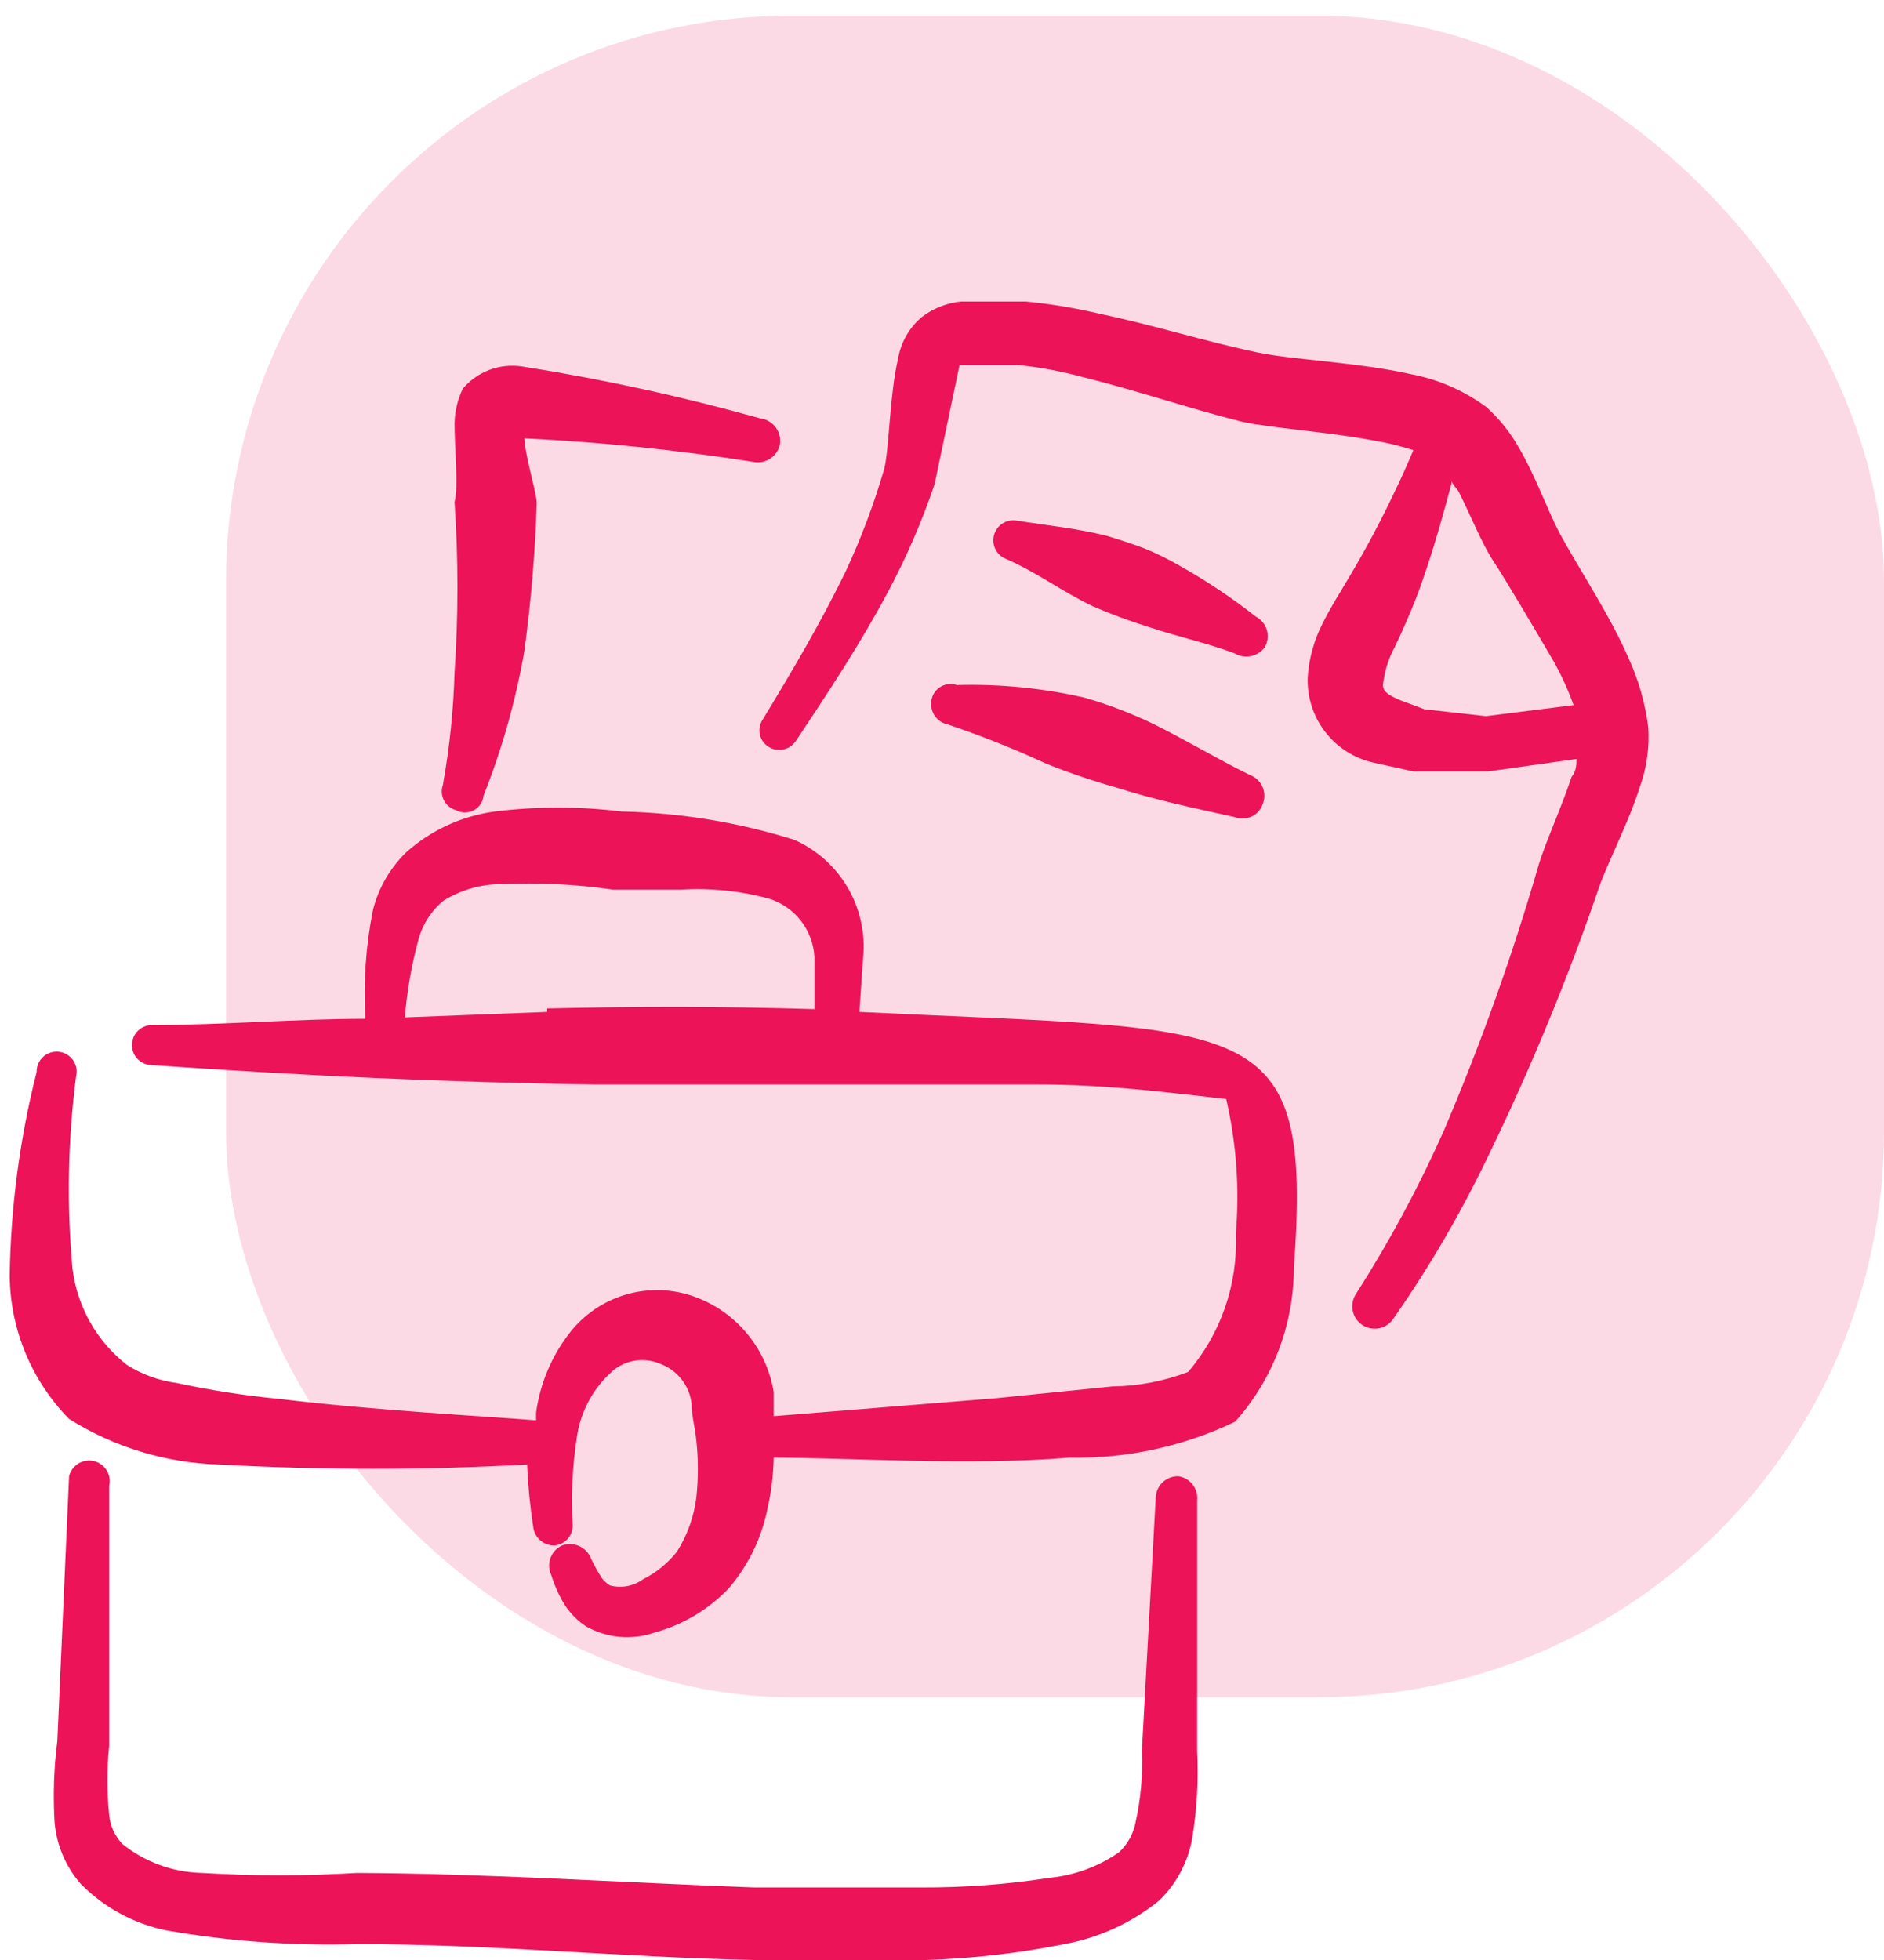 <svg width="50" height="52" viewBox="0 0 50 52" fill="none" xmlns="http://www.w3.org/2000/svg">
<g clip-path="url(#clip0_10435_593)">
<path fill-rule="evenodd" clip-rule="evenodd" d="M22.807 26.847L22.917 25.27C22.949 24.645 22.791 24.025 22.463 23.492C22.136 22.958 21.655 22.536 21.083 22.282C19.599 21.816 18.056 21.563 16.5 21.53C15.38 21.392 14.247 21.392 13.127 21.53C12.254 21.649 11.437 22.025 10.78 22.612C10.352 23.028 10.048 23.555 9.9 24.133C9.708 25.086 9.64 26.06 9.698 27.03C7.865 27.03 5.922 27.195 4.033 27.195C3.892 27.195 3.757 27.251 3.657 27.351C3.558 27.45 3.502 27.586 3.502 27.727C3.502 27.868 3.558 28.003 3.657 28.103C3.757 28.202 3.892 28.258 4.033 28.258C7.938 28.533 11.862 28.717 15.803 28.772H21.652H27.482C29.425 28.772 30.855 28.973 32.542 29.157C32.813 30.328 32.9 31.534 32.798 32.732C32.855 34.07 32.403 35.38 31.533 36.398C30.889 36.645 30.206 36.776 29.517 36.783L26.437 37.095L20.533 37.572V36.93C20.436 36.339 20.178 35.787 19.786 35.334C19.395 34.881 18.886 34.545 18.315 34.363C17.746 34.184 17.135 34.183 16.565 34.36C15.995 34.537 15.493 34.883 15.125 35.353C14.642 35.97 14.332 36.704 14.227 37.48C14.227 37.48 14.227 37.627 14.227 37.682C12.87 37.572 9.992 37.425 7.407 37.113C6.495 37.026 5.589 36.885 4.693 36.692C4.224 36.63 3.774 36.467 3.373 36.215C2.572 35.591 2.051 34.675 1.925 33.667C1.769 31.97 1.8 30.26 2.017 28.57C2.036 28.497 2.04 28.42 2.028 28.345C2.015 28.269 1.987 28.198 1.944 28.135C1.902 28.072 1.846 28.018 1.781 27.979C1.716 27.939 1.644 27.913 1.568 27.904C1.493 27.895 1.416 27.902 1.343 27.925C1.271 27.948 1.204 27.986 1.147 28.037C1.091 28.088 1.046 28.15 1.016 28.22C0.985 28.29 0.97 28.366 0.972 28.442C0.524 30.211 0.284 32.026 0.257 33.85C0.272 35.271 0.837 36.631 1.833 37.645C3.028 38.395 4.402 38.813 5.812 38.855C8.535 39.005 11.265 39.005 13.988 38.855C14.012 39.414 14.068 39.971 14.153 40.523C14.172 40.663 14.243 40.79 14.352 40.878C14.461 40.967 14.6 41.011 14.74 41C14.875 40.982 14.997 40.913 15.082 40.807C15.167 40.701 15.209 40.567 15.198 40.432C15.154 39.666 15.191 38.898 15.308 38.14C15.397 37.497 15.701 36.902 16.17 36.453C16.34 36.278 16.558 36.158 16.797 36.109C17.035 36.06 17.284 36.084 17.508 36.178C17.732 36.258 17.929 36.397 18.078 36.582C18.227 36.766 18.321 36.988 18.352 37.223C18.352 37.535 18.443 37.865 18.48 38.213C18.535 38.719 18.535 39.229 18.48 39.735C18.415 40.243 18.24 40.731 17.967 41.165C17.724 41.472 17.418 41.722 17.068 41.898C16.943 41.989 16.799 42.051 16.647 42.08C16.495 42.108 16.338 42.103 16.188 42.063C16.103 42.011 16.028 41.942 15.968 41.862C15.867 41.702 15.775 41.537 15.693 41.367C15.639 41.216 15.528 41.093 15.384 41.025C15.24 40.956 15.074 40.947 14.923 41C14.852 41.032 14.787 41.077 14.733 41.134C14.679 41.191 14.638 41.259 14.61 41.332C14.583 41.406 14.57 41.484 14.574 41.562C14.577 41.641 14.596 41.718 14.63 41.788C14.718 42.072 14.841 42.343 14.997 42.595C15.142 42.813 15.329 43 15.547 43.145C15.823 43.302 16.129 43.398 16.445 43.427C16.762 43.455 17.081 43.415 17.38 43.31C18.129 43.105 18.807 42.699 19.342 42.137C19.859 41.533 20.212 40.807 20.368 40.028C20.47 39.583 20.525 39.128 20.533 38.672C22.458 38.672 25.74 38.892 28.38 38.672C29.901 38.703 31.408 38.376 32.78 37.718C33.78 36.598 34.334 35.15 34.338 33.648C34.833 26.828 33.293 27.36 22.807 26.847ZM14.52 26.847L10.743 26.993C10.8 26.312 10.916 25.637 11.092 24.977C11.196 24.553 11.434 24.173 11.77 23.895C12.233 23.609 12.766 23.457 13.31 23.455C14.296 23.41 15.285 23.46 16.262 23.602H18.095C18.873 23.556 19.653 23.637 20.405 23.84C20.739 23.944 21.034 24.146 21.25 24.421C21.466 24.697 21.593 25.031 21.615 25.38V26.773C19.25 26.7 16.885 26.7 14.52 26.755V26.847Z" fill="#EC1358"/>
<path fill-rule="evenodd" clip-rule="evenodd" d="M31.277 39.167C31.2 39.164 31.123 39.177 31.051 39.204C30.979 39.231 30.913 39.273 30.857 39.325C30.8 39.378 30.755 39.441 30.723 39.512C30.692 39.582 30.674 39.658 30.672 39.735L30.305 46.445C30.332 47.079 30.277 47.714 30.14 48.333C30.084 48.642 29.929 48.925 29.7 49.14C29.157 49.519 28.526 49.752 27.867 49.818C26.739 49.993 25.598 50.079 24.457 50.075H20.02C16.518 49.947 12.998 49.708 9.478 49.69C8.105 49.773 6.727 49.773 5.353 49.69C4.585 49.672 3.844 49.401 3.245 48.92C3.047 48.709 2.924 48.438 2.897 48.15C2.836 47.54 2.836 46.926 2.897 46.317V41.477V39.423C2.914 39.353 2.917 39.281 2.905 39.21C2.894 39.139 2.869 39.071 2.832 39.01C2.794 38.949 2.745 38.895 2.687 38.853C2.629 38.811 2.563 38.78 2.493 38.763C2.424 38.746 2.351 38.743 2.28 38.755C2.209 38.766 2.141 38.791 2.08 38.828C2.019 38.866 1.965 38.915 1.923 38.973C1.881 39.031 1.85 39.097 1.833 39.167L1.522 46.188C1.43 46.9 1.406 47.618 1.448 48.333C1.497 48.944 1.741 49.523 2.145 49.983C2.759 50.606 3.544 51.033 4.4 51.212C6.088 51.508 7.802 51.63 9.515 51.578C12.998 51.578 16.5 51.927 20.002 52H24.585C25.817 51.959 27.043 51.818 28.252 51.578C29.172 51.409 30.036 51.012 30.763 50.423C31.227 49.975 31.535 49.391 31.643 48.755C31.766 47.998 31.809 47.23 31.772 46.463V39.808C31.788 39.658 31.745 39.508 31.653 39.388C31.561 39.269 31.426 39.189 31.277 39.167Z" fill="#EC1358"/>
<path fill-rule="evenodd" clip-rule="evenodd" d="M43.212 17.442C42.698 16.268 41.892 15.077 41.378 14.123C41.048 13.482 40.737 12.602 40.315 11.887C40.088 11.482 39.797 11.117 39.453 10.805C38.856 10.363 38.167 10.062 37.437 9.925C36.043 9.613 34.265 9.54 33.403 9.357C31.992 9.063 30.617 8.623 29.205 8.33C28.553 8.174 27.892 8.064 27.225 8C26.652 7.944 26.075 7.944 25.502 8C25.129 8.037 24.774 8.177 24.475 8.403C24.133 8.686 23.905 9.084 23.833 9.522C23.613 10.438 23.595 11.942 23.467 12.437C23.195 13.372 22.852 14.286 22.44 15.168C21.78 16.525 21.01 17.827 20.24 19.092C20.202 19.148 20.176 19.212 20.163 19.278C20.15 19.345 20.151 19.413 20.164 19.48C20.178 19.546 20.204 19.609 20.243 19.666C20.281 19.722 20.33 19.77 20.387 19.807C20.504 19.884 20.646 19.912 20.784 19.884C20.921 19.857 21.042 19.776 21.12 19.66C21.963 18.395 22.825 17.093 23.558 15.718C24.053 14.795 24.47 13.832 24.805 12.84L25.465 9.687H27.06C27.642 9.751 28.219 9.861 28.783 10.017C30.195 10.365 31.57 10.842 32.963 11.19C33.715 11.355 35.163 11.447 36.447 11.685C36.807 11.745 37.162 11.831 37.51 11.942C37.345 12.327 37.18 12.712 36.997 13.078C36.667 13.775 36.318 14.435 35.933 15.095C35.548 15.755 35.347 16.048 35.108 16.525C34.875 16.975 34.738 17.468 34.705 17.973C34.687 18.491 34.849 18.998 35.163 19.409C35.477 19.82 35.925 20.11 36.428 20.228L37.51 20.467H39.49L41.837 20.137C41.837 20.283 41.837 20.448 41.708 20.613C41.433 21.438 41.03 22.318 40.847 22.905C40.149 25.32 39.304 27.689 38.317 30C37.651 31.499 36.872 32.945 35.988 34.327C35.945 34.392 35.915 34.465 35.9 34.541C35.885 34.618 35.885 34.697 35.9 34.773C35.915 34.85 35.946 34.923 35.989 34.988C36.032 35.053 36.088 35.108 36.153 35.152C36.218 35.195 36.291 35.225 36.368 35.24C36.445 35.255 36.523 35.255 36.6 35.24C36.677 35.225 36.749 35.194 36.814 35.151C36.879 35.108 36.935 35.052 36.978 34.987C37.955 33.587 38.813 32.109 39.545 30.568C40.651 28.282 41.619 25.931 42.442 23.528C42.68 22.85 43.23 21.805 43.523 20.87C43.704 20.365 43.779 19.828 43.743 19.293C43.663 18.652 43.483 18.028 43.212 17.442ZM39.435 19L37.803 18.817L37.162 18.578C36.868 18.45 36.703 18.358 36.703 18.175C36.739 17.822 36.845 17.479 37.015 17.167C37.217 16.745 37.418 16.287 37.583 15.865C37.748 15.443 38.005 14.673 38.188 14.032C38.372 13.39 38.427 13.188 38.537 12.767C38.537 12.858 38.665 12.95 38.72 13.06C39.05 13.72 39.343 14.453 39.637 14.893C39.93 15.333 40.755 16.727 41.268 17.607C41.46 17.961 41.626 18.328 41.763 18.707L39.435 19Z" fill="#EC1358"/>
<path fill-rule="evenodd" clip-rule="evenodd" d="M11.752 20.833C11.729 20.899 11.72 20.97 11.726 21.039C11.731 21.109 11.751 21.177 11.784 21.238C11.816 21.3 11.861 21.355 11.916 21.398C11.97 21.442 12.033 21.475 12.1 21.493C12.172 21.533 12.253 21.555 12.335 21.556C12.417 21.557 12.498 21.537 12.571 21.499C12.644 21.461 12.706 21.405 12.752 21.337C12.797 21.269 12.825 21.19 12.833 21.108C13.324 19.872 13.687 18.588 13.915 17.277C14.092 15.975 14.202 14.666 14.245 13.353C14.245 13.078 13.952 12.18 13.915 11.63C15.947 11.729 17.973 11.938 19.983 12.253C20.139 12.286 20.301 12.257 20.435 12.171C20.569 12.085 20.663 11.95 20.698 11.795C20.711 11.714 20.708 11.631 20.688 11.552C20.668 11.472 20.632 11.398 20.582 11.333C20.532 11.268 20.47 11.213 20.398 11.173C20.327 11.133 20.248 11.107 20.167 11.098C18.093 10.517 15.987 10.058 13.86 9.723C13.569 9.678 13.271 9.708 12.995 9.811C12.719 9.914 12.474 10.086 12.283 10.31C12.146 10.596 12.071 10.909 12.063 11.227C12.063 11.905 12.173 12.913 12.063 13.317C12.166 14.824 12.166 16.337 12.063 17.845C12.034 18.848 11.93 19.846 11.752 20.833Z" fill="#EC1358"/>
<path fill-rule="evenodd" clip-rule="evenodd" d="M29.003 16.085C29.488 16.295 29.984 16.479 30.488 16.635C31.258 16.892 32.028 17.057 32.762 17.332C32.892 17.411 33.048 17.438 33.197 17.407C33.347 17.377 33.48 17.291 33.568 17.167C33.607 17.098 33.631 17.023 33.64 16.945C33.649 16.867 33.642 16.788 33.62 16.713C33.597 16.638 33.56 16.568 33.511 16.507C33.461 16.447 33.4 16.396 33.33 16.36C32.688 15.856 32.008 15.402 31.295 15.003C30.995 14.829 30.682 14.675 30.36 14.545C30.03 14.423 29.7 14.313 29.37 14.215C28.563 14.013 27.775 13.94 26.987 13.812C26.863 13.789 26.735 13.812 26.625 13.876C26.516 13.939 26.434 14.04 26.392 14.159C26.35 14.278 26.352 14.408 26.397 14.525C26.442 14.643 26.528 14.741 26.638 14.802C27.5 15.168 28.16 15.682 29.003 16.085Z" fill="#EC1358"/>
<path fill-rule="evenodd" clip-rule="evenodd" d="M24.713 18.633C24.702 18.768 24.74 18.902 24.821 19.011C24.902 19.119 25.021 19.194 25.153 19.22C26.046 19.521 26.921 19.87 27.775 20.265C28.375 20.505 28.987 20.713 29.608 20.888C30.635 21.218 31.68 21.438 32.762 21.677C32.834 21.706 32.911 21.72 32.989 21.718C33.066 21.716 33.142 21.698 33.213 21.665C33.283 21.633 33.346 21.586 33.398 21.528C33.45 21.47 33.489 21.402 33.513 21.328C33.543 21.255 33.557 21.177 33.555 21.098C33.553 21.019 33.535 20.941 33.503 20.869C33.47 20.797 33.424 20.733 33.366 20.679C33.308 20.626 33.239 20.585 33.165 20.558C32.267 20.118 31.46 19.623 30.598 19.202C30.009 18.917 29.395 18.684 28.765 18.505C27.659 18.254 26.526 18.143 25.392 18.175C25.317 18.149 25.237 18.142 25.158 18.152C25.079 18.163 25.004 18.191 24.939 18.236C24.873 18.28 24.818 18.339 24.779 18.408C24.74 18.477 24.718 18.554 24.713 18.633Z" fill="#EC1358"/>
</g>
<rect x="6" y="0.417" width="44" height="44.612" rx="15" fill="#EC1358" fill-opacity="0.16"/>
<defs>
<clipPath id="clip0_10435_593">
<rect width="44" height="44" fill="white" transform="translate(0 8)"/>
</clipPath>
</defs>
</svg>
